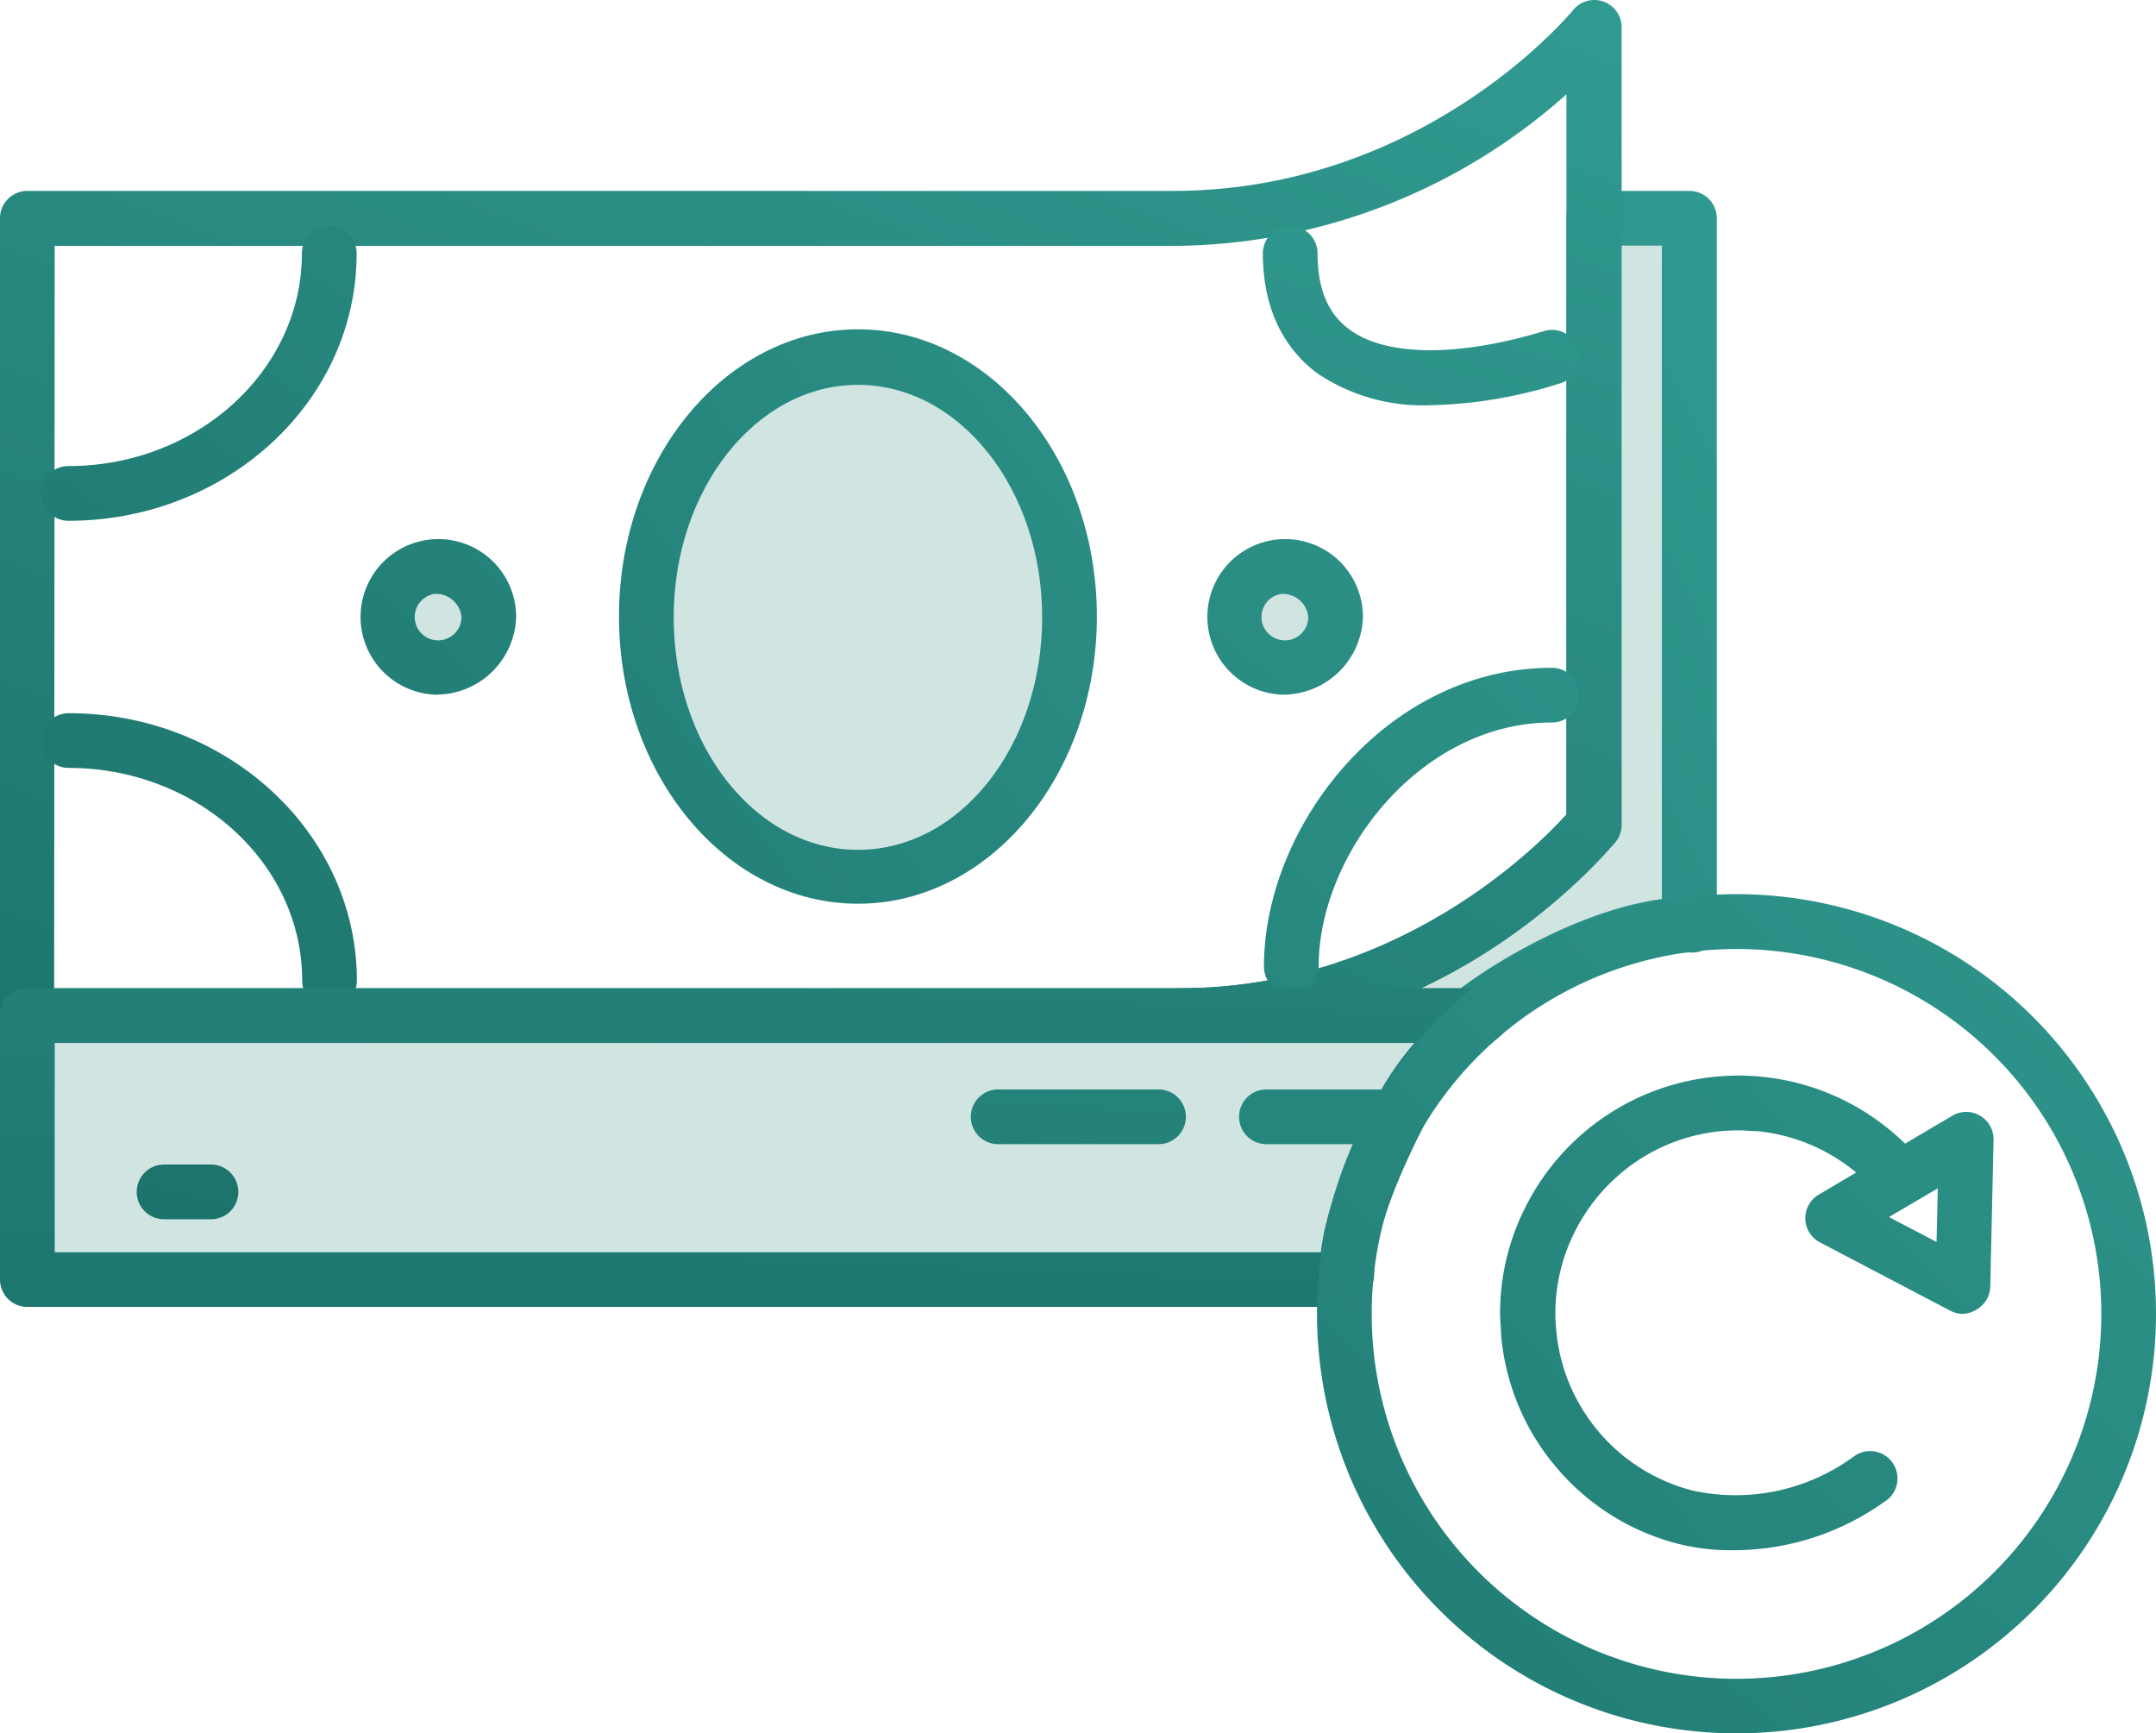 <svg xmlns="http://www.w3.org/2000/svg" xmlns:xlink="http://www.w3.org/1999/xlink" width="157.68" height="126.738" viewBox="0 0 157.68 126.738"><defs><linearGradient id="a" x1="1.508" y1="-0.032" x2="-1.639" y2="2.309" gradientUnits="objectBoundingBox"><stop offset="0" stop-color="#34a096"/><stop offset="1" stop-color="#14645d"/></linearGradient><linearGradient id="b" x1="0.938" y1="-0.261" x2="-0.163" y2="1.651" xlink:href="#a"/><linearGradient id="c" x1="2.042" y1="-0.932" x2="-1.694" y2="2.54" xlink:href="#a"/><linearGradient id="d" x1="4.147" y1="-3.865" x2="-1.51" y2="2.905" xlink:href="#a"/><linearGradient id="e" x1="2.3" y1="-1.597" x2="-3.362" y2="4.517" xlink:href="#a"/><linearGradient id="f" x1="3.448" y1="-2.881" x2="-2.208" y2="3.886" xlink:href="#a"/><linearGradient id="g" x1="1.548" y1="-1.621" x2="-4.092" y2="9.5" xlink:href="#a"/><linearGradient id="h" x1="6.419" y1="-6.146" x2="-5.052" y2="6.676" xlink:href="#a"/><linearGradient id="i" x1="3.998" y1="-3.44" x2="-7.474" y2="9.382" xlink:href="#a"/><linearGradient id="j" x1="1.167" y1="-3.278" x2="-0.015" y2="2.981" xlink:href="#a"/><linearGradient id="k" x1="4.908" y1="-15.358" x2="-5.227" y2="21.1" xlink:href="#a"/><linearGradient id="l" x1="4.624" y1="-17.618" x2="-3.675" y2="18.84" xlink:href="#a"/><linearGradient id="m" x1="13.502" y1="-26.47" x2="-4.069" y2="9.99" xlink:href="#a"/><linearGradient id="n" x1="2.841" y1="-7.32" x2="-2.566" y2="10.272" xlink:href="#a"/><linearGradient id="o" x1="2.188" y1="-1.128" x2="-2.019" y2="3.074" xlink:href="#a"/><linearGradient id="p" x1="3.624" y1="-2.567" x2="-5.856" y2="7.307" xlink:href="#a"/><linearGradient id="q" x1="1.325" y1="-0.421" x2="-0.802" y2="1.955" xlink:href="#a"/></defs><g transform="translate(-30 -42.102)"><path d="M153.54,58.06v53.6c-.73-.07-1.48-.11-2.23-.11a22.05,22.05,0,0,0-13.79,4.81H116.28c19.08,0,30.28-14,30.28-14V58.06Z" fill="#d0e4e2"/><path d="M137.52,118.36H116.28a2,2,0,0,1,0-4c15.88,0,26.09-10.27,28.28-12.7V58.06a2,2,0,0,1,2-2h7a2,2,0,0,1,2,2v50.76a2.26,2.26,0,0,1,.21.92,2,2,0,0,1-2.2,2h0c-4.36,0-10.93,3.17-14.77,6.22a2,2,0,0,1-1.28.4Zm-3.59-4h2.9c3.35-2.51,9.33-5.81,14.71-6.52V60.06h-3v42.35a2,2,0,0,1-.44,1.25,43.16,43.16,0,0,1-14.17,10.7Z" fill="url(#a)"/><path d="M116.28,118.36H32a2,2,0,0,1-2-2V58.06a2,2,0,0,1,2-2h83.78c18.38,0,29.15-13.08,29.26-13.21a2,2,0,0,1,3.56,1.26v58.3a2,2,0,0,1-.44,1.25C147.63,104.26,136.09,118.36,116.28,118.36Zm-82.32-4h82.32c15.82,0,26.08-10.28,28.28-12.7V49a43.48,43.48,0,0,1-28.82,11.08H34Z" fill="url(#b)"/><path d="M92.75,106.18c8.54,0,15.47-8.49,15.47-19s-6.93-19-15.47-19-15.48,8.49-15.48,19S84.2,106.18,92.75,106.18Z" fill="#d0e4e2"/><path d="M61.75,90.89a3.69,3.69,0,1,0-4-3.68,3.86,3.86,0,0,0,4,3.68Z" fill="#d0e4e2"/><path d="M123.68,90.89a3.69,3.69,0,1,0-4-3.68,3.85,3.85,0,0,0,4,3.68Z" fill="#d0e4e2"/><path d="M92.75,108.18c-9.64,0-17.48-9.41-17.48-21s7.84-21,17.48-21,17.47,9.41,17.47,21S102.38,108.18,92.75,108.18Zm0-37.94c-7.43,0-13.48,7.61-13.48,17s6,17,13.48,17,13.47-7.61,13.47-17-6.04-17-13.47-17Z" fill="url(#c)"/><path d="M54.1,115.79a2,2,0,0,1-2-2c0-8.57-7.66-15.54-17.08-15.54a2,2,0,1,1,0-4c11.62,0,21.08,8.76,21.08,19.54A2,2,0,0,1,54.1,115.79Z" fill="url(#d)"/><path d="M124.44,114.78a2,2,0,0,1-2-2c0-10.31,9-21.85,21.06-21.85a2,2,0,0,1,0,4c-9.61,0-17.06,9.6-17.06,17.85A2,2,0,0,1,124.44,114.78Z" fill="url(#e)"/><path d="M35,80.18a2,2,0,0,1,0-4c9.42,0,17.08-7,17.08-15.55a2,2,0,0,1,4,0C56.1,71.41,46.64,80.18,35,80.18Z" fill="url(#f)"/><path d="M134.63,71.73a13.8,13.8,0,0,1-8.27-2.32c-1.8-1.33-4-3.93-4-8.78a2,2,0,0,1,4,0c0,2.59.76,4.41,2.33,5.56,2.69,2,8,2,14.17.14a2,2,0,1,1,1.18,3.82,33.38,33.38,0,0,1-9.41,1.58Z" fill="url(#g)"/><path d="M61.75,92.89a5.69,5.69,0,1,1,6-5.68,5.86,5.86,0,0,1-6,5.68Zm0-7.36a1.71,1.71,0,1,0,2,1.68,1.87,1.87,0,0,0-2-1.68Z" fill="url(#h)"/><path d="M123.68,92.89a5.69,5.69,0,1,1,6-5.68,5.85,5.85,0,0,1-6,5.68Zm0-7.36a1.71,1.71,0,1,0,2,1.68,1.87,1.87,0,0,0-2-1.68Z" fill="url(#i)"/><path d="M137.52,116.36a22.2,22.2,0,0,0-8.39,17.36,13.93,13.93,0,0,0,.09,1.94H32v-19.3Z" fill="#d0e4e2"/><path d="M128,137.66H32a2,2,0,0,1-2-2v-19.3a2,2,0,0,1,2-2H138.4a2,2,0,0,1,1.25,3.56,20.4,20.4,0,0,0-5.64,6.73c-2.9,5.73-3.51,8.88-3.51,10.51a2.24,2.24,0,0,1-.86,1.85,2.67,2.67,0,0,1-.45.26A2,2,0,0,1,128,137.66Zm-94-4h92.6c.34-2.84,1.6-6.4,3.84-10.81a22,22,0,0,1,3-4.49H34Z" fill="url(#j)"/><path d="M131.5,125.76h-8.88a2,2,0,0,1,0-4h8.88a2,2,0,0,1,0,4Z" fill="url(#k)"/><path d="M114.73,125.76H103a2,2,0,0,1,0-4h11.73a2,2,0,0,1,0,4Z" fill="url(#l)"/><path d="M45.46,131.25H42a2,2,0,0,1,0-4h3.43a2,2,0,0,1,0,4Z" fill="url(#m)"/><path d="M157.14,155a16.788,16.788,0,0,1-12.857-6,1.391,1.391,0,0,1,2.117-1.8,14,14,0,0,0,7.16,4.51,15.21,15.21,0,0,0,12.35-2.59,1.39,1.39,0,0,1,1.67,2.22A16.55,16.55,0,0,1,157.14,155Z" fill="url(#n)"/><path d="M156.76,155.45a15.778,15.778,0,0,1-4.11-.49,17.26,17.26,0,0,1-8.83-5.57l-.33-.4c-.32-.4-.59-.77-.84-1.15l-.42-.65a17.31,17.31,0,0,1-2.45-7.51c0-.49-.07-1-.07-1.52a17.14,17.14,0,0,1,1.87-7.83,17.42,17.42,0,0,1,28.82-3.46,2,2,0,0,1-3,2.6,13.35,13.35,0,0,0-8.87-4.66c-.46,0-.92-.06-1.35-.06a13.28,13.28,0,0,0-8.35,2.9,13.58,13.58,0,0,0-3.64,4.48,13.29,13.29,0,0,0-1.44,6,11.452,11.452,0,0,0,.06,1.169,13.25,13.25,0,0,0,1.89,5.791,4.535,4.535,0,0,0,.3.46c.21.33.41.6.62.87l.29.35a13.33,13.33,0,0,0,6.85,4.31,14.62,14.62,0,0,0,11.84-2.5,2,2,0,1,1,2.21,3.33,19,19,0,0,1-11.05,3.54Z" fill="url(#o)"/><path d="M173.56,138.17a2,2,0,0,1-.92-.23l-9.54-5a2,2,0,0,1-.07-3.5l9.77-5.77a2,2,0,0,1,3,1.77l-.24,10.73a2,2,0,0,1-1,1.68,2.06,2.06,0,0,1-1,.32Zm-5.41-7.08,3.48,1.82.09-3.92Z" fill="url(#p)"/><path d="M157,168.84a30.68,30.68,0,1,1,30.68-30.677A30.68,30.68,0,0,1,157,168.84Zm0-57.35a26.68,26.68,0,1,0,26.68,26.68A26.68,26.68,0,0,0,157,111.49Z" fill="url(#q)"/></g></svg>